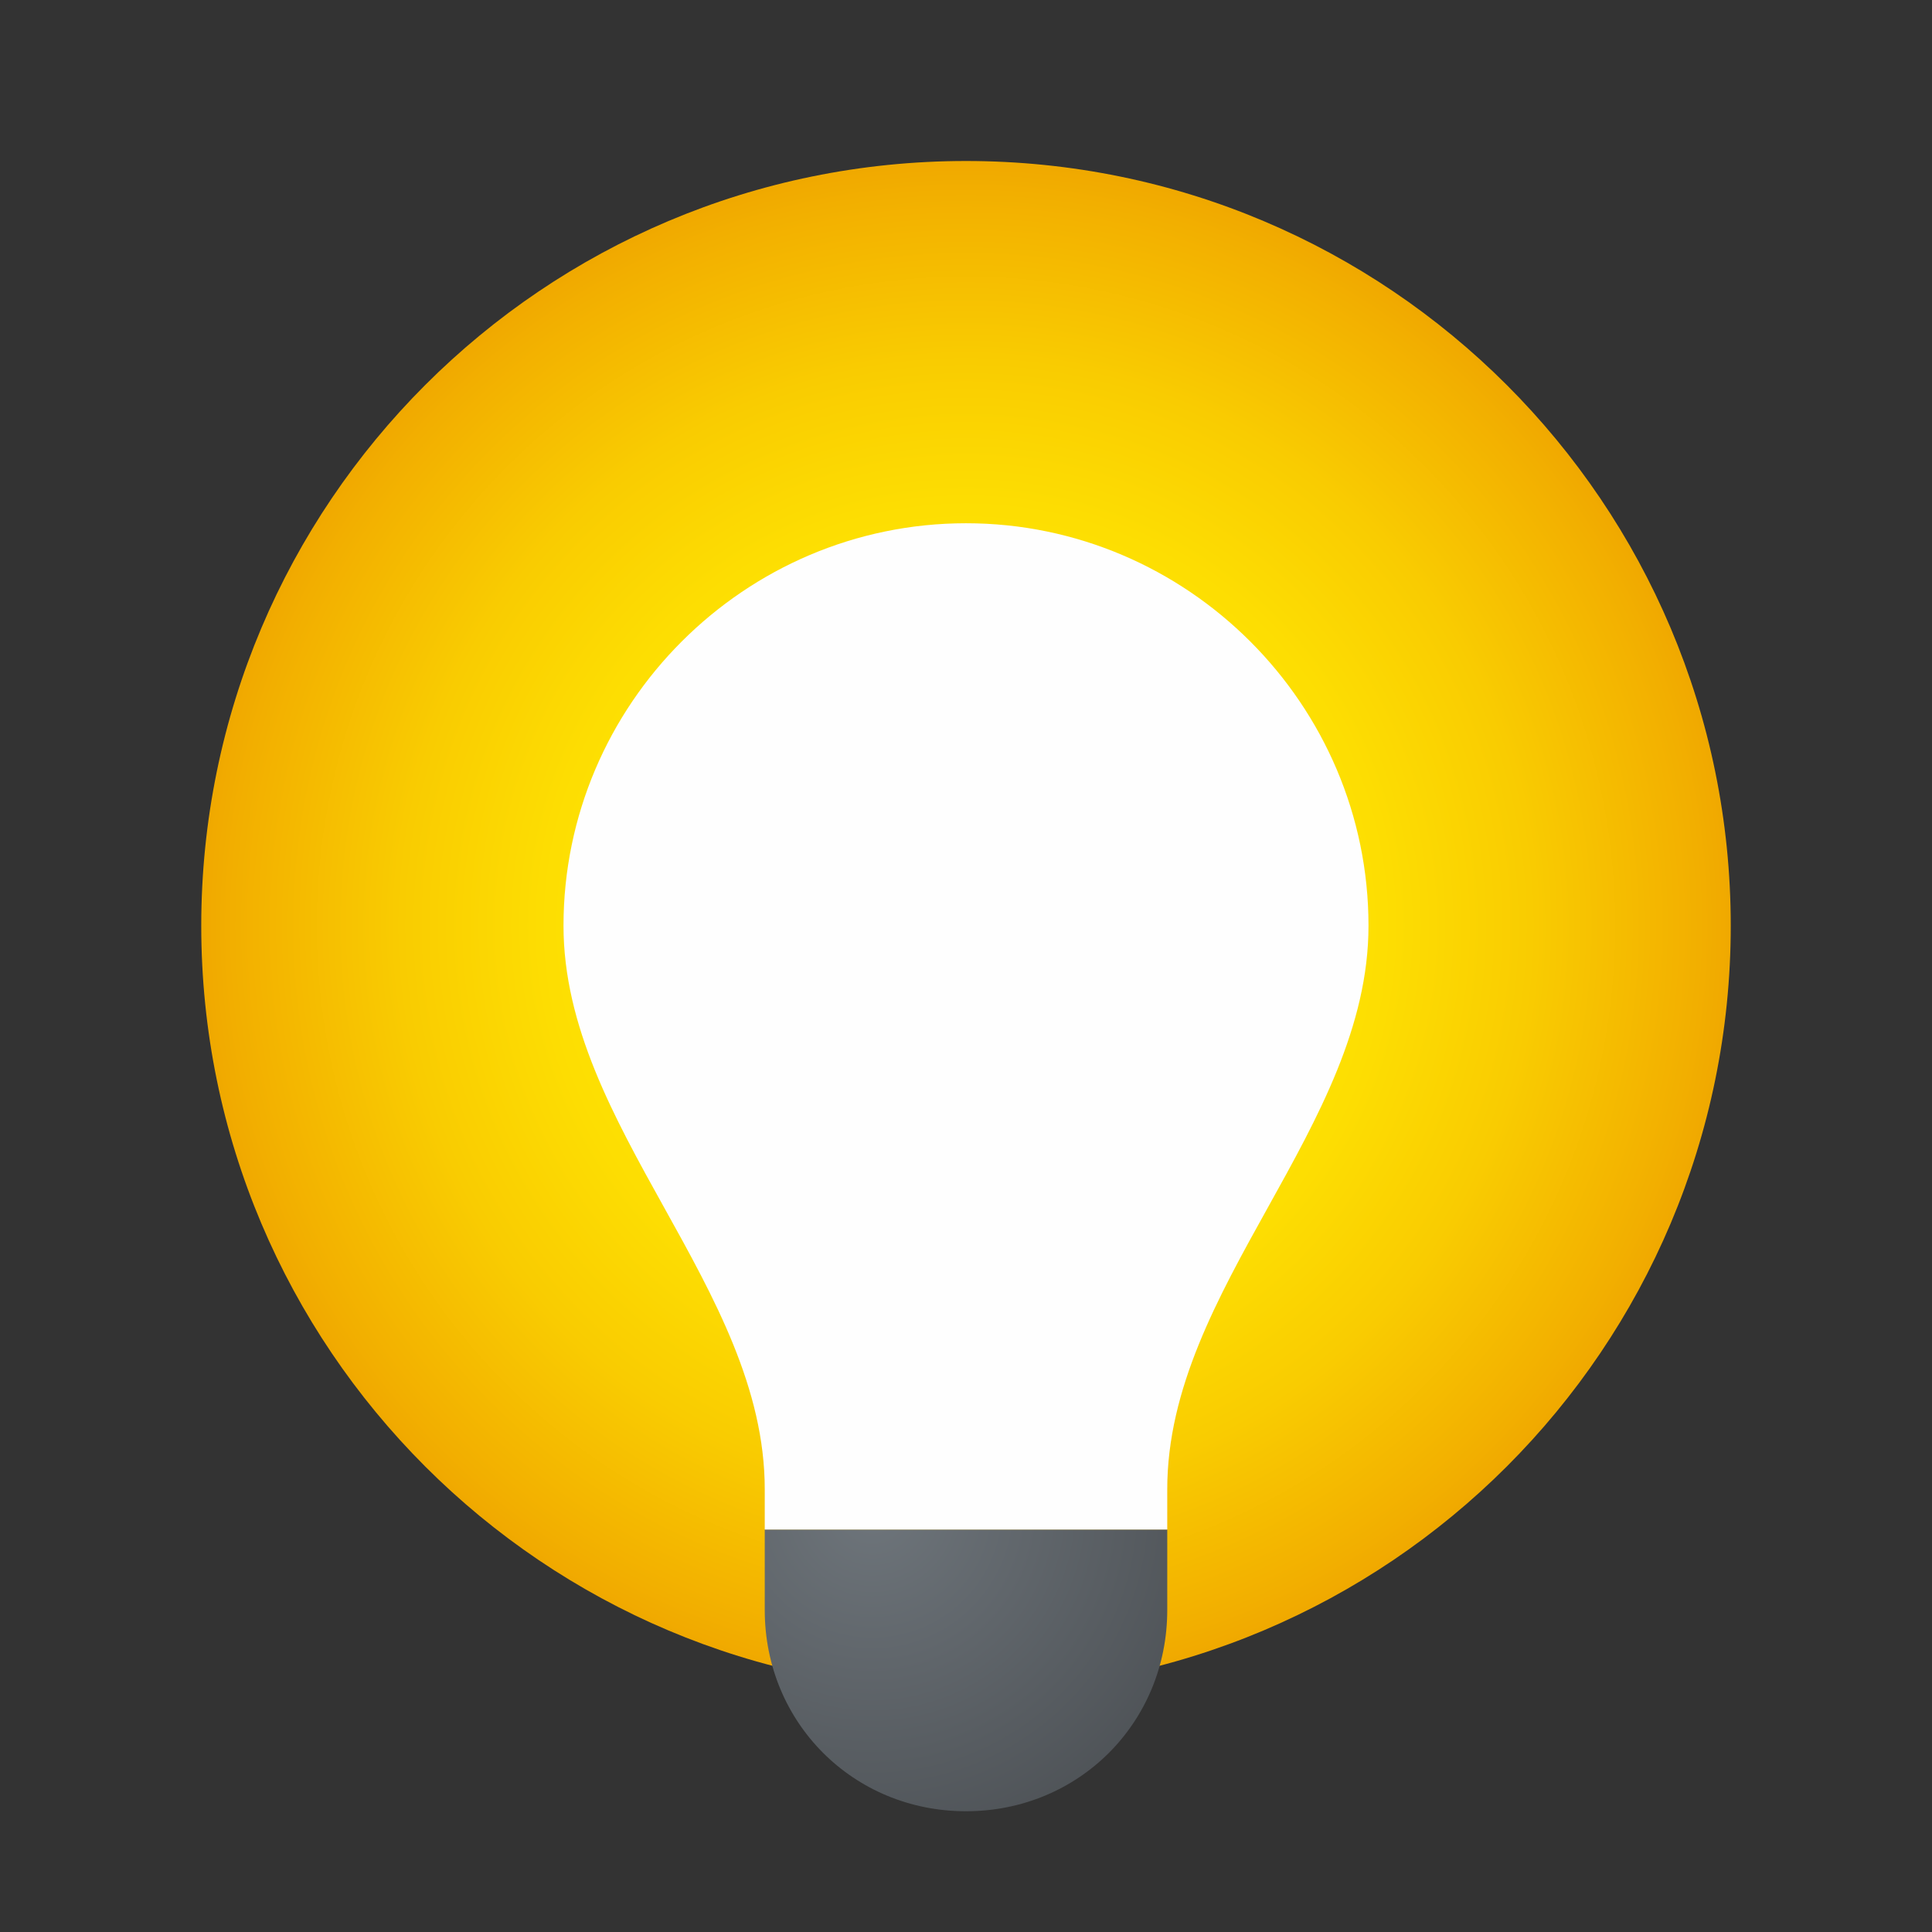 <svg width="24" height="24" viewBox="0 0 24 24" fill="none" xmlns="http://www.w3.org/2000/svg">
<rect x="0" y="0" width="24" height="24" fill="#333333" stroke="none"/>
<g id="idea">
<path id="Vector" d="M12 21C17.247 21 21.5 16.747 21.5 11.5C21.5 6.253 17.247 2 12 2C6.753 2 2.5 6.253 2.5 11.5C2.5 16.747 6.753 21 12 21Z" fill="url(#paint0_radial_206_6859)"/>
<path id="Vector_2" d="M14.5 19H9.5C9.5 19.35 9.5 20 9.5 20C9.5 21.4 10.6 22.5 12 22.5C13.4 22.5 14.5 21.4 14.5 20C14.5 20 14.5 19.35 14.5 19Z" fill="url(#paint1_radial_206_6859)"/>
<path id="Vector_3" d="M17 11.5C17 8.75 14.75 6.5 12 6.5C9.25 6.5 7 8.75 7 11.5C7 14 9.5 16 9.5 18.5V19H14.5V18.5C14.5 16 17 14 17 11.5Z" fill="#FEFEFE"/>
</g>
<defs>
<radialGradient id="paint0_radial_206_6859" cx="0" cy="0" r="1" gradientUnits="userSpaceOnUse" gradientTransform="translate(12 11.5) scale(9.5)">
<stop offset="0.078" stop-color="white"/>
<stop offset="0.202" stop-color="#FFF5A3"/>
<stop offset="0.216" stop-color="#FFF392"/>
<stop offset="0.263" stop-color="#FFEE5F"/>
<stop offset="0.307" stop-color="#FFEA37"/>
<stop offset="0.347" stop-color="#FFE71A"/>
<stop offset="0.382" stop-color="#FFE508"/>
<stop offset="0.408" stop-color="#FFE402"/>
<stop offset="0.545" stop-color="#FDDE02"/>
<stop offset="0.736" stop-color="#F9CC01"/>
<stop offset="0.956" stop-color="#F2AF00"/>
<stop offset="1" stop-color="#F0A800"/>
</radialGradient>
<radialGradient id="paint1_radial_206_6859" cx="0" cy="0" r="1" gradientUnits="userSpaceOnUse" gradientTransform="translate(10.838 18.732) scale(5.033)">
<stop stop-color="#6E757B"/>
<stop offset="1" stop-color="#4A4E52"/>
</radialGradient>
</defs>
</svg>
